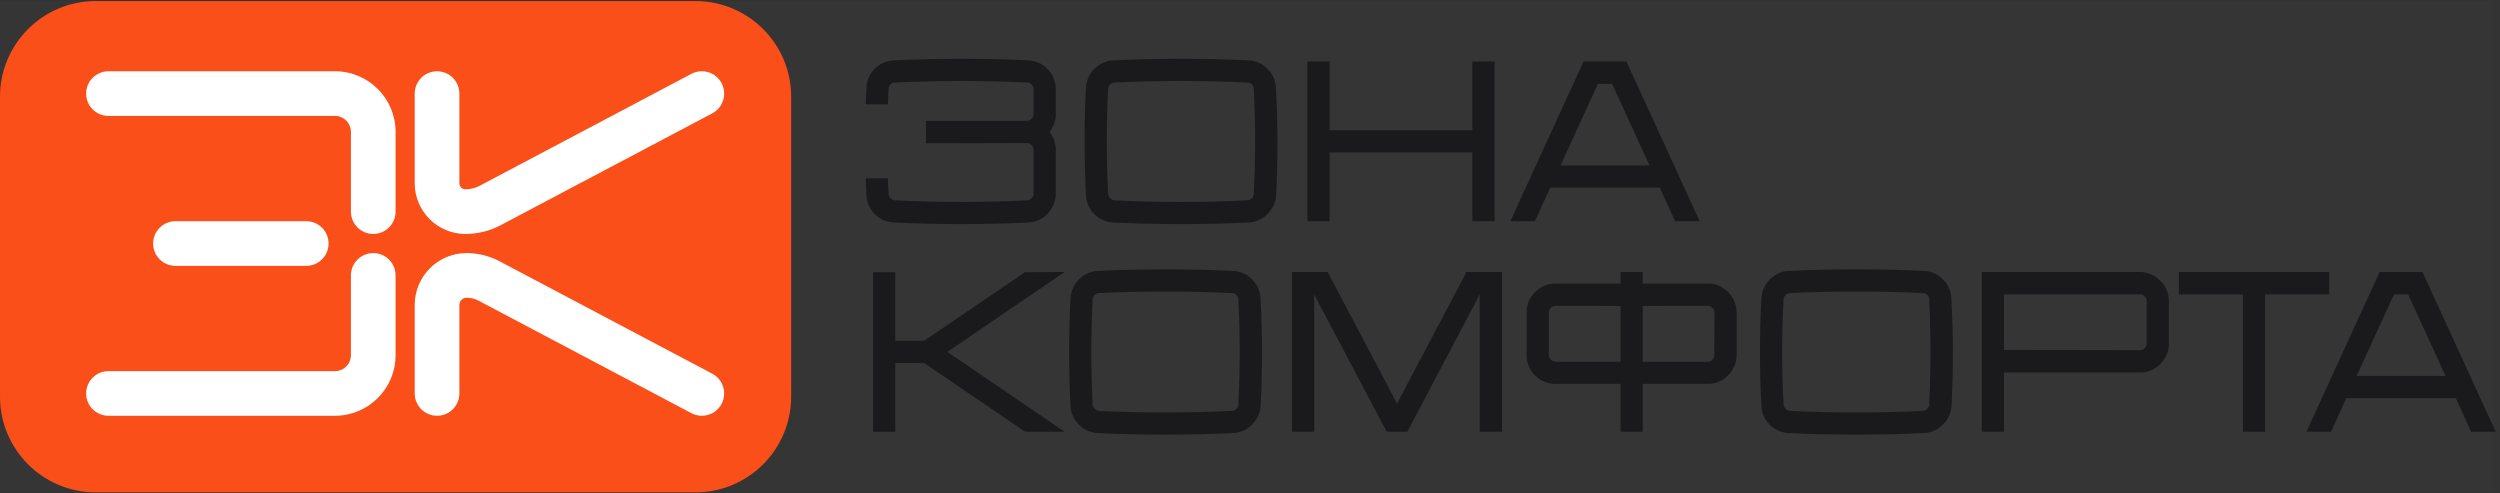 <svg width="152" height="30" viewBox="0 0 152 30" fill="none" xmlns="http://www.w3.org/2000/svg">
<rect x="0" y="0" width="152" height="30" fill="#333333" stroke="none"/>
<rect width="151.554" height="29.87" transform="translate(0 0.064)" fill="white" fill-opacity="0.01"/>
<path d="M0 5.883C0 2.67 2.605 0.064 5.819 0.064H42.284C45.497 0.064 48.103 2.67 48.103 5.883V24.116C48.103 27.329 45.497 29.935 42.284 29.935H5.819C2.605 29.935 0 27.329 0 24.116V5.883Z" fill="#FA4F19"/>
<path fill-rule="evenodd" clip-rule="evenodd" d="M5.237 5.69C5.237 4.94 5.845 4.332 6.595 4.332H20.366C22.401 4.332 24.051 5.982 24.051 8.017V12.866C24.051 13.616 23.444 14.224 22.694 14.224C21.944 14.224 21.336 13.616 21.336 12.866V8.017C21.336 7.482 20.902 7.048 20.366 7.048H6.595C5.845 7.048 5.237 6.44 5.237 5.69Z" fill="white"/>
<path fill-rule="evenodd" clip-rule="evenodd" d="M28.299 11.509C28.6 11.509 28.896 11.436 29.163 11.295L42.037 4.49C42.7 4.139 43.521 4.393 43.872 5.056C44.222 5.719 43.969 6.54 43.306 6.891L30.432 13.696C29.774 14.043 29.042 14.225 28.299 14.225C26.596 14.225 25.215 12.844 25.215 11.141V5.69C25.215 4.94 25.823 4.333 26.573 4.333C27.322 4.333 27.93 4.94 27.93 5.69V11.141C27.93 11.344 28.095 11.509 28.299 11.509Z" fill="white"/>
<path fill-rule="evenodd" clip-rule="evenodd" d="M28.37 18.102C28.624 18.102 28.875 18.164 29.1 18.283L42.037 25.121C42.7 25.472 43.521 25.218 43.872 24.555C44.222 23.893 43.969 23.071 43.306 22.721L30.369 15.883C29.753 15.557 29.067 15.387 28.37 15.387C26.627 15.387 25.215 16.799 25.215 18.542V23.921C25.215 24.671 25.823 25.279 26.573 25.279C27.322 25.279 27.93 24.671 27.93 23.921V18.542C27.93 18.299 28.127 18.102 28.37 18.102Z" fill="white"/>
<path fill-rule="evenodd" clip-rule="evenodd" d="M5.237 23.922C5.237 24.671 5.845 25.279 6.595 25.279H20.366C22.401 25.279 24.051 23.629 24.051 21.594V16.745C24.051 15.995 23.444 15.387 22.694 15.387C21.944 15.387 21.336 15.995 21.336 16.745V21.594C21.336 22.13 20.902 22.564 20.366 22.564H6.595C5.845 22.564 5.237 23.172 5.237 23.922Z" fill="white"/>
<path fill-rule="evenodd" clip-rule="evenodd" d="M9.31 14.806C9.31 15.556 9.918 16.164 10.668 16.164H18.62C19.37 16.164 19.978 15.556 19.978 14.806C19.978 14.056 19.37 13.449 18.62 13.449H10.668C9.918 13.449 9.31 14.056 9.31 14.806Z" fill="white"/>
<path d="M64.072 7.009C64.054 7.397 63.914 7.736 63.653 8.024C63.914 8.313 64.054 8.651 64.072 9.039V11.841C64.045 12.265 63.883 12.63 63.585 12.937C63.287 13.235 62.926 13.393 62.502 13.411C61.14 13.474 59.791 13.506 58.456 13.506C57.093 13.506 55.731 13.474 54.368 13.411C53.944 13.393 53.579 13.235 53.272 12.937C52.974 12.63 52.816 12.265 52.798 11.841C52.78 11.561 52.767 11.268 52.758 10.961H53.867C53.877 11.241 53.89 11.516 53.908 11.787C53.917 11.922 53.967 12.04 54.057 12.139C54.156 12.238 54.278 12.292 54.422 12.301C55.767 12.364 57.111 12.396 58.456 12.396C59.773 12.396 61.104 12.364 62.448 12.301C62.584 12.292 62.701 12.238 62.8 12.139C62.899 12.04 62.953 11.922 62.962 11.787V9.094C62.953 8.949 62.899 8.832 62.8 8.742C62.701 8.642 62.584 8.588 62.448 8.579L56.412 8.593V7.469H62.448C62.584 7.46 62.701 7.406 62.8 7.307C62.899 7.208 62.953 7.09 62.962 6.955V5.399C62.953 5.263 62.899 5.146 62.8 5.047C62.701 4.948 62.584 4.898 62.448 4.898C61.104 4.835 59.773 4.803 58.456 4.803C57.111 4.803 55.767 4.835 54.422 4.898C54.278 4.898 54.156 4.948 54.057 5.047C53.967 5.146 53.917 5.263 53.908 5.399C53.89 5.678 53.877 5.954 53.867 6.224H52.758C52.767 5.927 52.78 5.633 52.798 5.345C52.816 4.92 52.974 4.56 53.272 4.262C53.579 3.964 53.944 3.806 54.368 3.788C55.731 3.725 57.093 3.693 58.456 3.693C59.791 3.693 61.14 3.725 62.502 3.788C62.926 3.806 63.287 3.964 63.585 4.262C63.883 4.56 64.045 4.92 64.072 5.345V7.009Z" fill="#1A1A1C"/>
<path d="M77.458 5.345C77.575 7.51 77.58 9.675 77.472 11.841C77.445 12.265 77.278 12.63 76.971 12.937C76.673 13.235 76.312 13.393 75.888 13.411C74.526 13.474 73.163 13.506 71.801 13.506C70.438 13.506 69.076 13.474 67.713 13.411C67.289 13.393 66.924 13.235 66.617 12.937C66.319 12.63 66.162 12.265 66.144 11.841C66.035 9.675 66.035 7.51 66.144 5.345C66.153 5.182 66.184 5.024 66.238 4.871C66.301 4.708 66.378 4.564 66.468 4.438C66.567 4.311 66.68 4.203 66.807 4.113C66.933 4.014 67.073 3.937 67.226 3.883C67.389 3.82 67.551 3.788 67.713 3.788C69.076 3.725 70.438 3.693 71.801 3.693C73.163 3.693 74.526 3.725 75.888 3.788C76.312 3.806 76.673 3.964 76.971 4.262C77.278 4.56 77.44 4.92 77.458 5.345ZM76.348 11.787C76.457 9.657 76.457 7.528 76.348 5.399C76.348 5.263 76.299 5.146 76.199 5.047C76.1 4.948 75.983 4.898 75.847 4.898C74.494 4.835 73.145 4.803 71.801 4.803C70.456 4.803 69.112 4.835 67.768 4.898C67.632 4.898 67.515 4.948 67.416 5.047C67.316 5.146 67.262 5.263 67.253 5.399C67.145 7.528 67.145 9.657 67.253 11.787C67.262 11.922 67.316 12.04 67.416 12.139C67.515 12.238 67.632 12.292 67.768 12.301C69.112 12.364 70.456 12.396 71.801 12.396C73.154 12.396 74.503 12.364 75.847 12.301C75.983 12.292 76.1 12.238 76.199 12.139C76.299 12.04 76.348 11.922 76.348 11.787Z" fill="#1A1A1C"/>
<path d="M89.64 3.856H90.75V13.33H89.64V9.148H80.721V13.33H79.612V3.856H80.721V8.038H89.64V3.856Z" fill="#1A1A1C"/>
<path d="M98.809 3.856L103.154 13.33H101.922L100.988 11.286H94.18L93.247 13.33H92.015L96.359 3.856H98.809ZM94.695 10.176H100.474L98.092 4.979H97.077L94.695 10.176Z" fill="#1A1A1C"/>
<path d="M64.343 16.657L57.386 21.394L64.343 26.131H62.367L56.222 21.949H54.314V26.131H53.204V16.671H54.314V20.839H56.222L62.353 16.671L64.343 16.657Z" fill="#1A1A1C"/>
<path d="M76.52 18.146C76.637 20.311 76.641 22.477 76.533 24.642C76.506 25.067 76.339 25.432 76.032 25.739C75.735 26.037 75.374 26.194 74.95 26.212C73.587 26.276 72.225 26.307 70.862 26.307C69.5 26.307 68.138 26.276 66.775 26.212C66.351 26.194 65.986 26.037 65.679 25.739C65.381 25.432 65.223 25.067 65.205 24.642C65.097 22.477 65.097 20.311 65.205 18.146C65.214 17.984 65.246 17.826 65.3 17.672C65.363 17.51 65.44 17.366 65.53 17.239C65.629 17.113 65.742 17.005 65.868 16.914C65.995 16.815 66.134 16.738 66.288 16.684C66.45 16.621 66.613 16.59 66.775 16.59C68.138 16.526 69.5 16.495 70.862 16.495C72.225 16.495 73.587 16.526 74.95 16.59C75.374 16.608 75.735 16.765 76.032 17.063C76.339 17.361 76.502 17.722 76.52 18.146ZM75.41 24.588C75.518 22.459 75.518 20.33 75.41 18.2C75.41 18.065 75.36 17.948 75.261 17.848C75.162 17.749 75.044 17.699 74.909 17.699C73.556 17.636 72.207 17.605 70.862 17.605C69.518 17.605 68.174 17.636 66.829 17.699C66.694 17.699 66.576 17.749 66.477 17.848C66.378 17.948 66.324 18.065 66.315 18.2C66.207 20.33 66.207 22.459 66.315 24.588C66.324 24.724 66.378 24.841 66.477 24.94C66.576 25.04 66.694 25.094 66.829 25.103C68.174 25.166 69.518 25.197 70.862 25.197C72.216 25.197 73.565 25.166 74.909 25.103C75.044 25.094 75.162 25.04 75.261 24.94C75.36 24.841 75.41 24.724 75.41 24.588Z" fill="#1A1A1C"/>
<path d="M89.23 16.657H91.206V26.131H90.082V17.781H89.893L85.494 26.131H84.385L79.972 17.781H79.783V26.131H78.673V16.657H80.649L84.939 24.791L89.23 16.671V16.657Z" fill="#1A1A1C"/>
<path d="M103.901 17.361C104.325 17.379 104.686 17.541 104.983 17.848C105.281 18.146 105.444 18.507 105.471 18.931V21.651C105.453 21.931 105.371 22.188 105.227 22.423C105.092 22.657 104.907 22.847 104.672 22.991C104.438 23.136 104.18 23.212 103.901 23.221H99.759V26.131H98.65V23.221H94.508C94.084 23.203 93.719 23.045 93.412 22.748C93.114 22.441 92.956 22.076 92.938 21.651V18.931C92.956 18.507 93.114 18.146 93.412 17.848C93.719 17.541 94.084 17.379 94.508 17.361H98.65V16.657H99.759V17.361H103.901ZM94.562 22.112H98.65V18.484L94.562 18.471C94.427 18.48 94.309 18.534 94.21 18.633C94.111 18.724 94.057 18.841 94.048 18.985V21.597C94.057 21.733 94.111 21.85 94.21 21.949C94.309 22.048 94.427 22.102 94.562 22.112ZM104.347 21.597L104.361 18.985C104.352 18.841 104.298 18.724 104.199 18.633C104.099 18.534 103.982 18.48 103.847 18.471L99.759 18.484V22.112H103.847C103.982 22.102 104.099 22.048 104.199 21.949C104.298 21.85 104.347 21.733 104.347 21.597Z" fill="#1A1A1C"/>
<path d="M118.523 18.146C118.641 20.311 118.645 22.477 118.537 24.642C118.51 25.067 118.343 25.432 118.036 25.739C117.738 26.037 117.377 26.194 116.953 26.212C115.591 26.276 114.228 26.307 112.866 26.307C111.504 26.307 110.141 26.276 108.779 26.212C108.355 26.194 107.989 26.037 107.682 25.739C107.385 25.432 107.227 25.067 107.209 24.642C107.1 22.477 107.1 20.311 107.209 18.146C107.218 17.984 107.249 17.826 107.303 17.672C107.367 17.51 107.443 17.366 107.534 17.239C107.633 17.113 107.746 17.005 107.872 16.914C107.998 16.815 108.138 16.738 108.291 16.684C108.454 16.621 108.616 16.59 108.779 16.59C110.141 16.526 111.504 16.495 112.866 16.495C114.228 16.495 115.591 16.526 116.953 16.59C117.377 16.608 117.738 16.765 118.036 17.063C118.343 17.361 118.505 17.722 118.523 18.146ZM117.414 24.588C117.522 22.459 117.522 20.33 117.414 18.2C117.414 18.065 117.364 17.948 117.265 17.848C117.165 17.749 117.048 17.699 116.913 17.699C115.559 17.636 114.21 17.605 112.866 17.605C111.522 17.605 110.177 17.636 108.833 17.699C108.697 17.699 108.58 17.749 108.481 17.848C108.382 17.948 108.328 18.065 108.319 18.2C108.21 20.33 108.21 22.459 108.319 24.588C108.328 24.724 108.382 24.841 108.481 24.94C108.58 25.04 108.697 25.094 108.833 25.103C110.177 25.166 111.522 25.197 112.866 25.197C114.219 25.197 115.568 25.166 116.913 25.103C117.048 25.094 117.165 25.04 117.265 24.94C117.364 24.841 117.414 24.724 117.414 24.588Z" fill="#1A1A1C"/>
<path d="M131.749 18.241V20.961C131.731 21.385 131.569 21.746 131.262 22.044C130.964 22.342 130.604 22.504 130.179 22.531H121.721V26.131H120.611V16.657H130.179C130.604 16.684 130.964 16.851 131.262 17.158C131.569 17.456 131.731 17.817 131.749 18.241ZM130.125 21.408C130.261 21.408 130.378 21.358 130.477 21.259C130.576 21.16 130.631 21.042 130.64 20.907V18.281C130.631 18.146 130.576 18.029 130.477 17.93C130.378 17.83 130.261 17.781 130.125 17.781H121.721V21.394L130.125 21.408Z" fill="#1A1A1C"/>
<path d="M132.592 16.657H141.497V17.781H137.599V26.131H136.489V17.781H132.592V16.657Z" fill="#1A1A1C"/>
<path d="M147.21 16.657L151.554 26.131H150.323L149.389 24.088H142.581L141.647 26.131H140.416L144.76 16.657H147.21ZM143.095 22.978H148.875L146.493 17.781H145.477L143.095 22.978Z" fill="#1A1A1C"/>
<path d="M64.072 7.009C64.054 7.397 63.914 7.736 63.653 8.024C63.914 8.313 64.054 8.651 64.072 9.039V11.841C64.045 12.265 63.883 12.63 63.585 12.937C63.287 13.235 62.926 13.393 62.502 13.411C61.14 13.474 59.791 13.506 58.456 13.506C57.093 13.506 55.731 13.474 54.368 13.411C53.944 13.393 53.579 13.235 53.272 12.937C52.974 12.63 52.816 12.265 52.798 11.841C52.78 11.561 52.767 11.268 52.758 10.961H53.867C53.877 11.241 53.89 11.516 53.908 11.787C53.917 11.922 53.967 12.04 54.057 12.139C54.156 12.238 54.278 12.292 54.422 12.301C55.767 12.364 57.111 12.396 58.456 12.396C59.773 12.396 61.104 12.364 62.448 12.301C62.584 12.292 62.701 12.238 62.8 12.139C62.899 12.04 62.953 11.922 62.962 11.787V9.094C62.953 8.949 62.899 8.832 62.8 8.742C62.701 8.642 62.584 8.588 62.448 8.579L56.412 8.593V7.469H62.448C62.584 7.46 62.701 7.406 62.8 7.307C62.899 7.208 62.953 7.09 62.962 6.955V5.399C62.953 5.263 62.899 5.146 62.8 5.047C62.701 4.948 62.584 4.898 62.448 4.898C61.104 4.835 59.773 4.803 58.456 4.803C57.111 4.803 55.767 4.835 54.422 4.898C54.278 4.898 54.156 4.948 54.057 5.047C53.967 5.146 53.917 5.263 53.908 5.399C53.89 5.678 53.877 5.954 53.867 6.224H52.758C52.767 5.927 52.78 5.633 52.798 5.345C52.816 4.92 52.974 4.56 53.272 4.262C53.579 3.964 53.944 3.806 54.368 3.788C55.731 3.725 57.093 3.693 58.456 3.693C59.791 3.693 61.14 3.725 62.502 3.788C62.926 3.806 63.287 3.964 63.585 4.262C63.883 4.56 64.045 4.92 64.072 5.345V7.009Z" stroke="#1A1A1C" stroke-width="0.239"/>
<path d="M77.458 5.345C77.575 7.51 77.58 9.675 77.472 11.841C77.445 12.265 77.278 12.63 76.971 12.937C76.673 13.235 76.312 13.393 75.888 13.411C74.526 13.474 73.163 13.506 71.801 13.506C70.438 13.506 69.076 13.474 67.713 13.411C67.289 13.393 66.924 13.235 66.617 12.937C66.319 12.63 66.162 12.265 66.144 11.841C66.035 9.675 66.035 7.51 66.144 5.345C66.153 5.182 66.184 5.024 66.238 4.871C66.301 4.708 66.378 4.564 66.468 4.438C66.567 4.311 66.68 4.203 66.807 4.113C66.933 4.014 67.073 3.937 67.226 3.883C67.389 3.82 67.551 3.788 67.713 3.788C69.076 3.725 70.438 3.693 71.801 3.693C73.163 3.693 74.526 3.725 75.888 3.788C76.312 3.806 76.673 3.964 76.971 4.262C77.278 4.56 77.44 4.92 77.458 5.345ZM76.348 11.787C76.457 9.657 76.457 7.528 76.348 5.399C76.348 5.263 76.299 5.146 76.199 5.047C76.1 4.948 75.983 4.898 75.847 4.898C74.494 4.835 73.145 4.803 71.801 4.803C70.456 4.803 69.112 4.835 67.768 4.898C67.632 4.898 67.515 4.948 67.416 5.047C67.316 5.146 67.262 5.263 67.253 5.399C67.145 7.528 67.145 9.657 67.253 11.787C67.262 11.922 67.316 12.04 67.416 12.139C67.515 12.238 67.632 12.292 67.768 12.301C69.112 12.364 70.456 12.396 71.801 12.396C73.154 12.396 74.503 12.364 75.847 12.301C75.983 12.292 76.1 12.238 76.199 12.139C76.299 12.04 76.348 11.922 76.348 11.787Z" stroke="#1A1A1C" stroke-width="0.239"/>
<path d="M89.64 3.856H90.75V13.33H89.64V9.148H80.721V13.33H79.612V3.856H80.721V8.038H89.64V3.856Z" stroke="#1A1A1C" stroke-width="0.239"/>
<path d="M98.809 3.856L103.154 13.33H101.922L100.988 11.286H94.18L93.247 13.33H92.015L96.359 3.856H98.809ZM94.695 10.176H100.474L98.092 4.979H97.077L94.695 10.176Z" stroke="#1A1A1C" stroke-width="0.239"/>
<path d="M64.343 16.657L57.386 21.394L64.343 26.131H62.367L56.222 21.949H54.314V26.131H53.204V16.671H54.314V20.839H56.222L62.353 16.671L64.343 16.657Z" stroke="#1A1A1C" stroke-width="0.239"/>
<path d="M76.52 18.146C76.637 20.311 76.641 22.477 76.533 24.642C76.506 25.067 76.339 25.432 76.032 25.739C75.735 26.037 75.374 26.194 74.95 26.212C73.587 26.276 72.225 26.307 70.862 26.307C69.5 26.307 68.138 26.276 66.775 26.212C66.351 26.194 65.986 26.037 65.679 25.739C65.381 25.432 65.223 25.067 65.205 24.642C65.097 22.477 65.097 20.311 65.205 18.146C65.214 17.984 65.246 17.826 65.3 17.672C65.363 17.51 65.44 17.366 65.53 17.239C65.629 17.113 65.742 17.005 65.868 16.914C65.995 16.815 66.134 16.738 66.288 16.684C66.45 16.621 66.613 16.59 66.775 16.59C68.138 16.526 69.5 16.495 70.862 16.495C72.225 16.495 73.587 16.526 74.95 16.59C75.374 16.608 75.735 16.765 76.032 17.063C76.339 17.361 76.502 17.722 76.52 18.146ZM75.41 24.588C75.518 22.459 75.518 20.33 75.41 18.2C75.41 18.065 75.36 17.948 75.261 17.848C75.162 17.749 75.044 17.699 74.909 17.699C73.556 17.636 72.207 17.605 70.862 17.605C69.518 17.605 68.174 17.636 66.829 17.699C66.694 17.699 66.576 17.749 66.477 17.848C66.378 17.948 66.324 18.065 66.315 18.2C66.207 20.33 66.207 22.459 66.315 24.588C66.324 24.724 66.378 24.841 66.477 24.94C66.576 25.04 66.694 25.094 66.829 25.103C68.174 25.166 69.518 25.197 70.862 25.197C72.216 25.197 73.565 25.166 74.909 25.103C75.044 25.094 75.162 25.04 75.261 24.94C75.36 24.841 75.41 24.724 75.41 24.588Z" stroke="#1A1A1C" stroke-width="0.239"/>
<path d="M89.23 16.657H91.206V26.131H90.082V17.781H89.893L85.494 26.131H84.385L79.972 17.781H79.783V26.131H78.673V16.657H80.649L84.939 24.791L89.23 16.671V16.657Z" stroke="#1A1A1C" stroke-width="0.239"/>
<path d="M103.901 17.361C104.325 17.379 104.686 17.541 104.983 17.848C105.281 18.146 105.444 18.507 105.471 18.931V21.651C105.453 21.931 105.371 22.188 105.227 22.423C105.092 22.657 104.907 22.847 104.672 22.991C104.438 23.136 104.18 23.212 103.901 23.221H99.759V26.131H98.65V23.221H94.508C94.084 23.203 93.719 23.045 93.412 22.748C93.114 22.441 92.956 22.076 92.938 21.651V18.931C92.956 18.507 93.114 18.146 93.412 17.848C93.719 17.541 94.084 17.379 94.508 17.361H98.65V16.657H99.759V17.361H103.901ZM94.562 22.112H98.65V18.484L94.562 18.471C94.427 18.48 94.309 18.534 94.21 18.633C94.111 18.724 94.057 18.841 94.048 18.985V21.597C94.057 21.733 94.111 21.85 94.21 21.949C94.309 22.048 94.427 22.102 94.562 22.112ZM104.347 21.597L104.361 18.985C104.352 18.841 104.298 18.724 104.199 18.633C104.099 18.534 103.982 18.48 103.847 18.471L99.759 18.484V22.112H103.847C103.982 22.102 104.099 22.048 104.199 21.949C104.298 21.85 104.347 21.733 104.347 21.597Z" stroke="#1A1A1C" stroke-width="0.239"/>
<path d="M118.523 18.146C118.641 20.311 118.645 22.477 118.537 24.642C118.51 25.067 118.343 25.432 118.036 25.739C117.738 26.037 117.377 26.194 116.953 26.212C115.591 26.276 114.228 26.307 112.866 26.307C111.504 26.307 110.141 26.276 108.779 26.212C108.355 26.194 107.989 26.037 107.682 25.739C107.385 25.432 107.227 25.067 107.209 24.642C107.1 22.477 107.1 20.311 107.209 18.146C107.218 17.984 107.249 17.826 107.303 17.672C107.367 17.51 107.443 17.366 107.534 17.239C107.633 17.113 107.746 17.005 107.872 16.914C107.998 16.815 108.138 16.738 108.291 16.684C108.454 16.621 108.616 16.59 108.779 16.59C110.141 16.526 111.504 16.495 112.866 16.495C114.228 16.495 115.591 16.526 116.953 16.59C117.377 16.608 117.738 16.765 118.036 17.063C118.343 17.361 118.505 17.722 118.523 18.146ZM117.414 24.588C117.522 22.459 117.522 20.33 117.414 18.2C117.414 18.065 117.364 17.948 117.265 17.848C117.165 17.749 117.048 17.699 116.913 17.699C115.559 17.636 114.21 17.605 112.866 17.605C111.522 17.605 110.177 17.636 108.833 17.699C108.697 17.699 108.58 17.749 108.481 17.848C108.382 17.948 108.328 18.065 108.319 18.2C108.21 20.33 108.21 22.459 108.319 24.588C108.328 24.724 108.382 24.841 108.481 24.94C108.58 25.04 108.697 25.094 108.833 25.103C110.177 25.166 111.522 25.197 112.866 25.197C114.219 25.197 115.568 25.166 116.913 25.103C117.048 25.094 117.165 25.04 117.265 24.94C117.364 24.841 117.414 24.724 117.414 24.588Z" stroke="#1A1A1C" stroke-width="0.239"/>
<path d="M131.749 18.241V20.961C131.731 21.385 131.569 21.746 131.262 22.044C130.964 22.342 130.604 22.504 130.179 22.531H121.721V26.131H120.611V16.657H130.179C130.604 16.684 130.964 16.851 131.262 17.158C131.569 17.456 131.731 17.817 131.749 18.241ZM130.125 21.408C130.261 21.408 130.378 21.358 130.477 21.259C130.576 21.16 130.631 21.042 130.64 20.907V18.281C130.631 18.146 130.576 18.029 130.477 17.93C130.378 17.83 130.261 17.781 130.125 17.781H121.721V21.394L130.125 21.408Z" stroke="#1A1A1C" stroke-width="0.239"/>
<path d="M132.592 16.657H141.497V17.781H137.599V26.131H136.489V17.781H132.592V16.657Z" stroke="#1A1A1C" stroke-width="0.239"/>
<path d="M147.21 16.657L151.554 26.131H150.323L149.389 24.088H142.581L141.647 26.131H140.416L144.76 16.657H147.21ZM143.095 22.978H148.875L146.493 17.781H145.477L143.095 22.978Z" stroke="#1A1A1C" stroke-width="0.239"/>
</svg>
